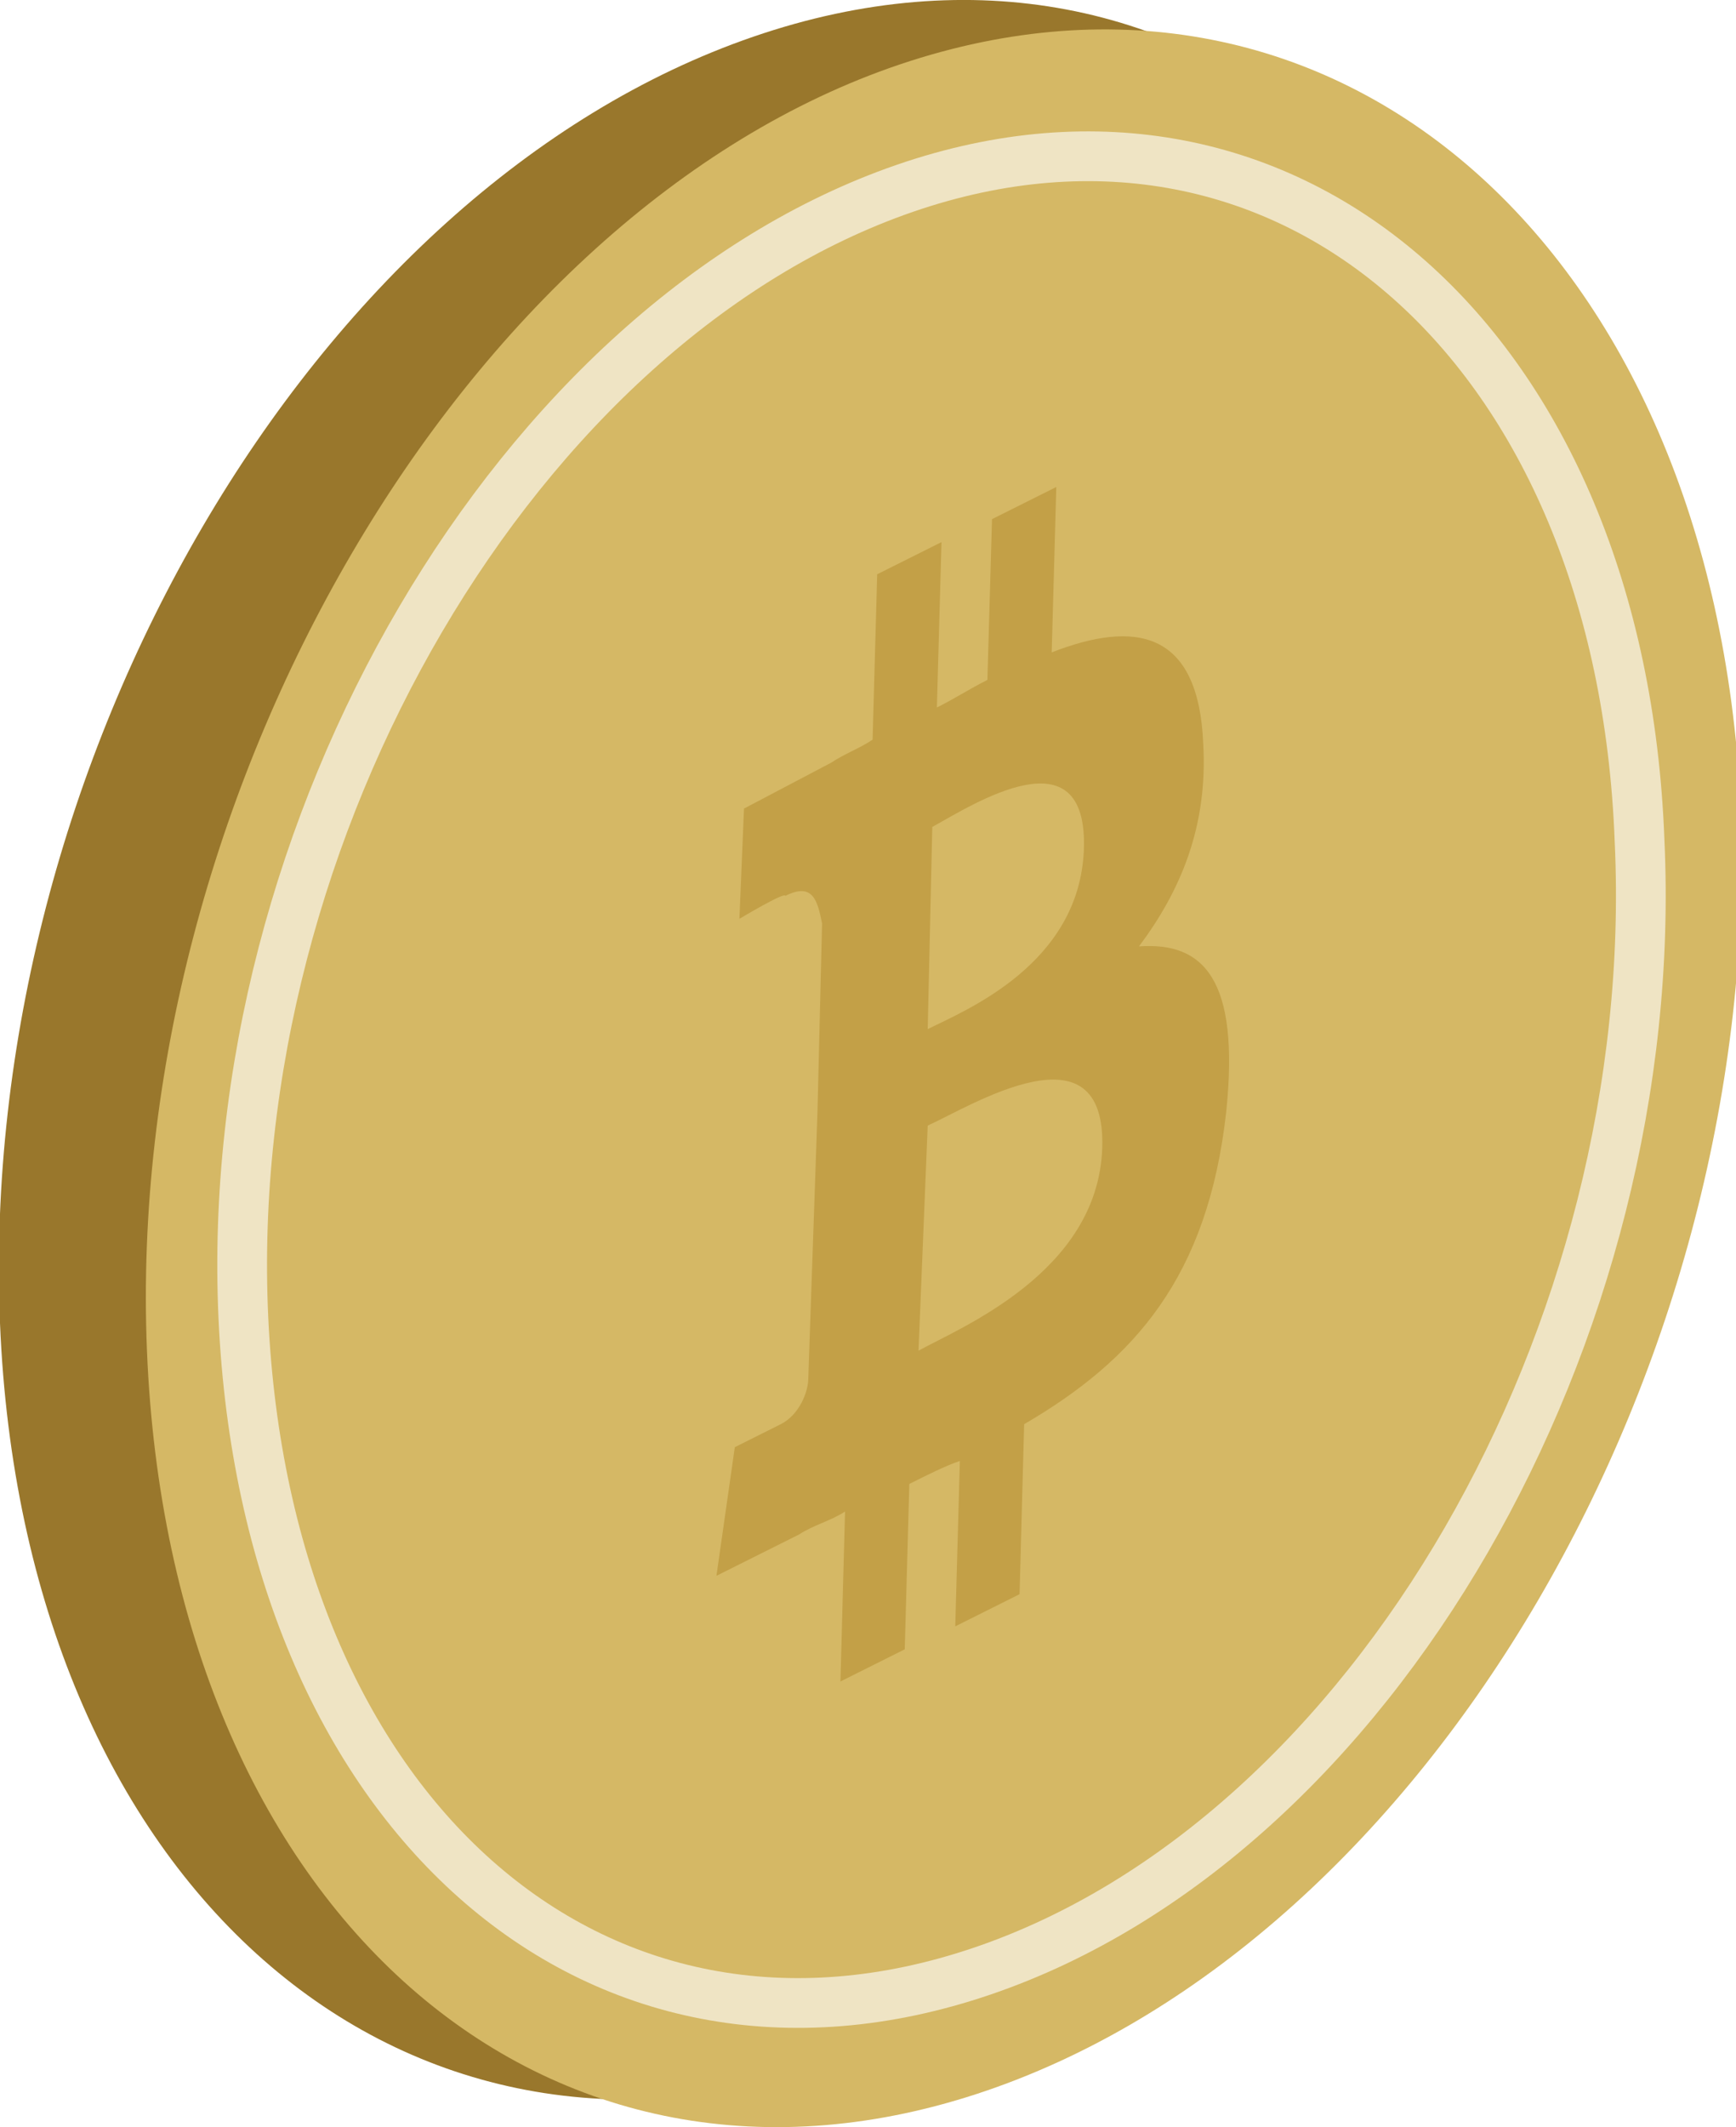 <!-- Generator: Adobe Illustrator 21.1.0, SVG Export Plug-In  -->
<svg version="1.1"
	 xmlns="http://www.w3.org/2000/svg" xmlns:xlink="http://www.w3.org/1999/xlink" xmlns:a="http://ns.adobe.com/AdobeSVGViewerExtensions/3.0/"
	 x="0px" y="0px" width="37.8px" height="46.3px" viewBox="0 0 37.8 46.3" style="enable-background:new 0 0 37.8 46.3;"
	 xml:space="preserve">
<style type="text/css">
	.st0{fill:#99772C;}
	.st1{fill:#D5B865;}
	.st2{fill:none;stroke:#EFE4C4;stroke-width:1.083;stroke-miterlimit:10;}
	.st3{fill:#C3A047;}
</style>
<defs>
</defs>
<g>
	<g>
		<path class="st0" d="M0,28.8C0.5,41,8.7,48.2,18.3,44.9c9.6-3.3,16.9-15.8,16.4-28C34.1,4.7,26-2.5,16.4,0.8S-0.5,16.6,0,28.8z"/>
	</g>
	<g>
		<path class="st1" d="M3.2,29.4c0.5,12.2,8.7,19.4,18.3,16.1c9.6-3.3,16.9-15.8,16.4-28C37.3,5.4,29.1-1.8,19.6,1.4
			S2.7,17.3,3.2,29.4z"/>
	</g>
	<g>
		<path class="st2" d="M5.3,28.7c0.5,10.7,7.6,17.1,16.1,14.2S36.2,29,35.7,18.3C35.3,7.6,28.1,1.2,19.7,4.1S4.8,18,5.3,28.7z"/>
	</g>
	<path class="st3" d="M26.2,16.2c-0.1-2.5-1.5-2.7-3.3-2l0.1-3.6l-1.4,0.7l-0.1,3.5c-0.4,0.2-0.7,0.4-1.1,0.6l0.1-3.6l-1.4,0.7
		L19,16.1c-0.3,0.2-0.6,0.3-0.9,0.5l0,0l-1.9,1l-0.1,2.4c0,0,1-0.6,1-0.5c0.6-0.3,0.7,0.1,0.8,0.6l-0.1,4.1c0,0,0.1,0,0.1-0.1
		l-0.1,0.1l-0.2,5.8c0,0.3-0.2,0.8-0.6,1c0,0-1,0.5-1,0.5l-0.4,2.8l1.8-0.9c0.3-0.2,0.7-0.3,1-0.5l-0.1,3.7l1.4-0.7l0.1-3.6
		c0.4-0.2,0.8-0.4,1.1-0.5l-0.1,3.6l1.4-0.7l0.1-3.7c2.4-1.4,4-3.2,4.4-6.8c0.3-2.9-0.5-3.7-1.9-3.6C25.7,19.4,26.3,18,26.2,16.2
		L26.2,16.2z M24,25c-0.1,2.7-3.1,3.9-4,4.4l0.2-4.9C21.1,24.1,24.1,22.2,24,25L24,25z M23.6,18.5c-0.1,2.5-2.6,3.5-3.4,3.9l0.1-4.4
		C21.2,17.5,23.7,15.9,23.6,18.5z"/>
</g>
</svg>
